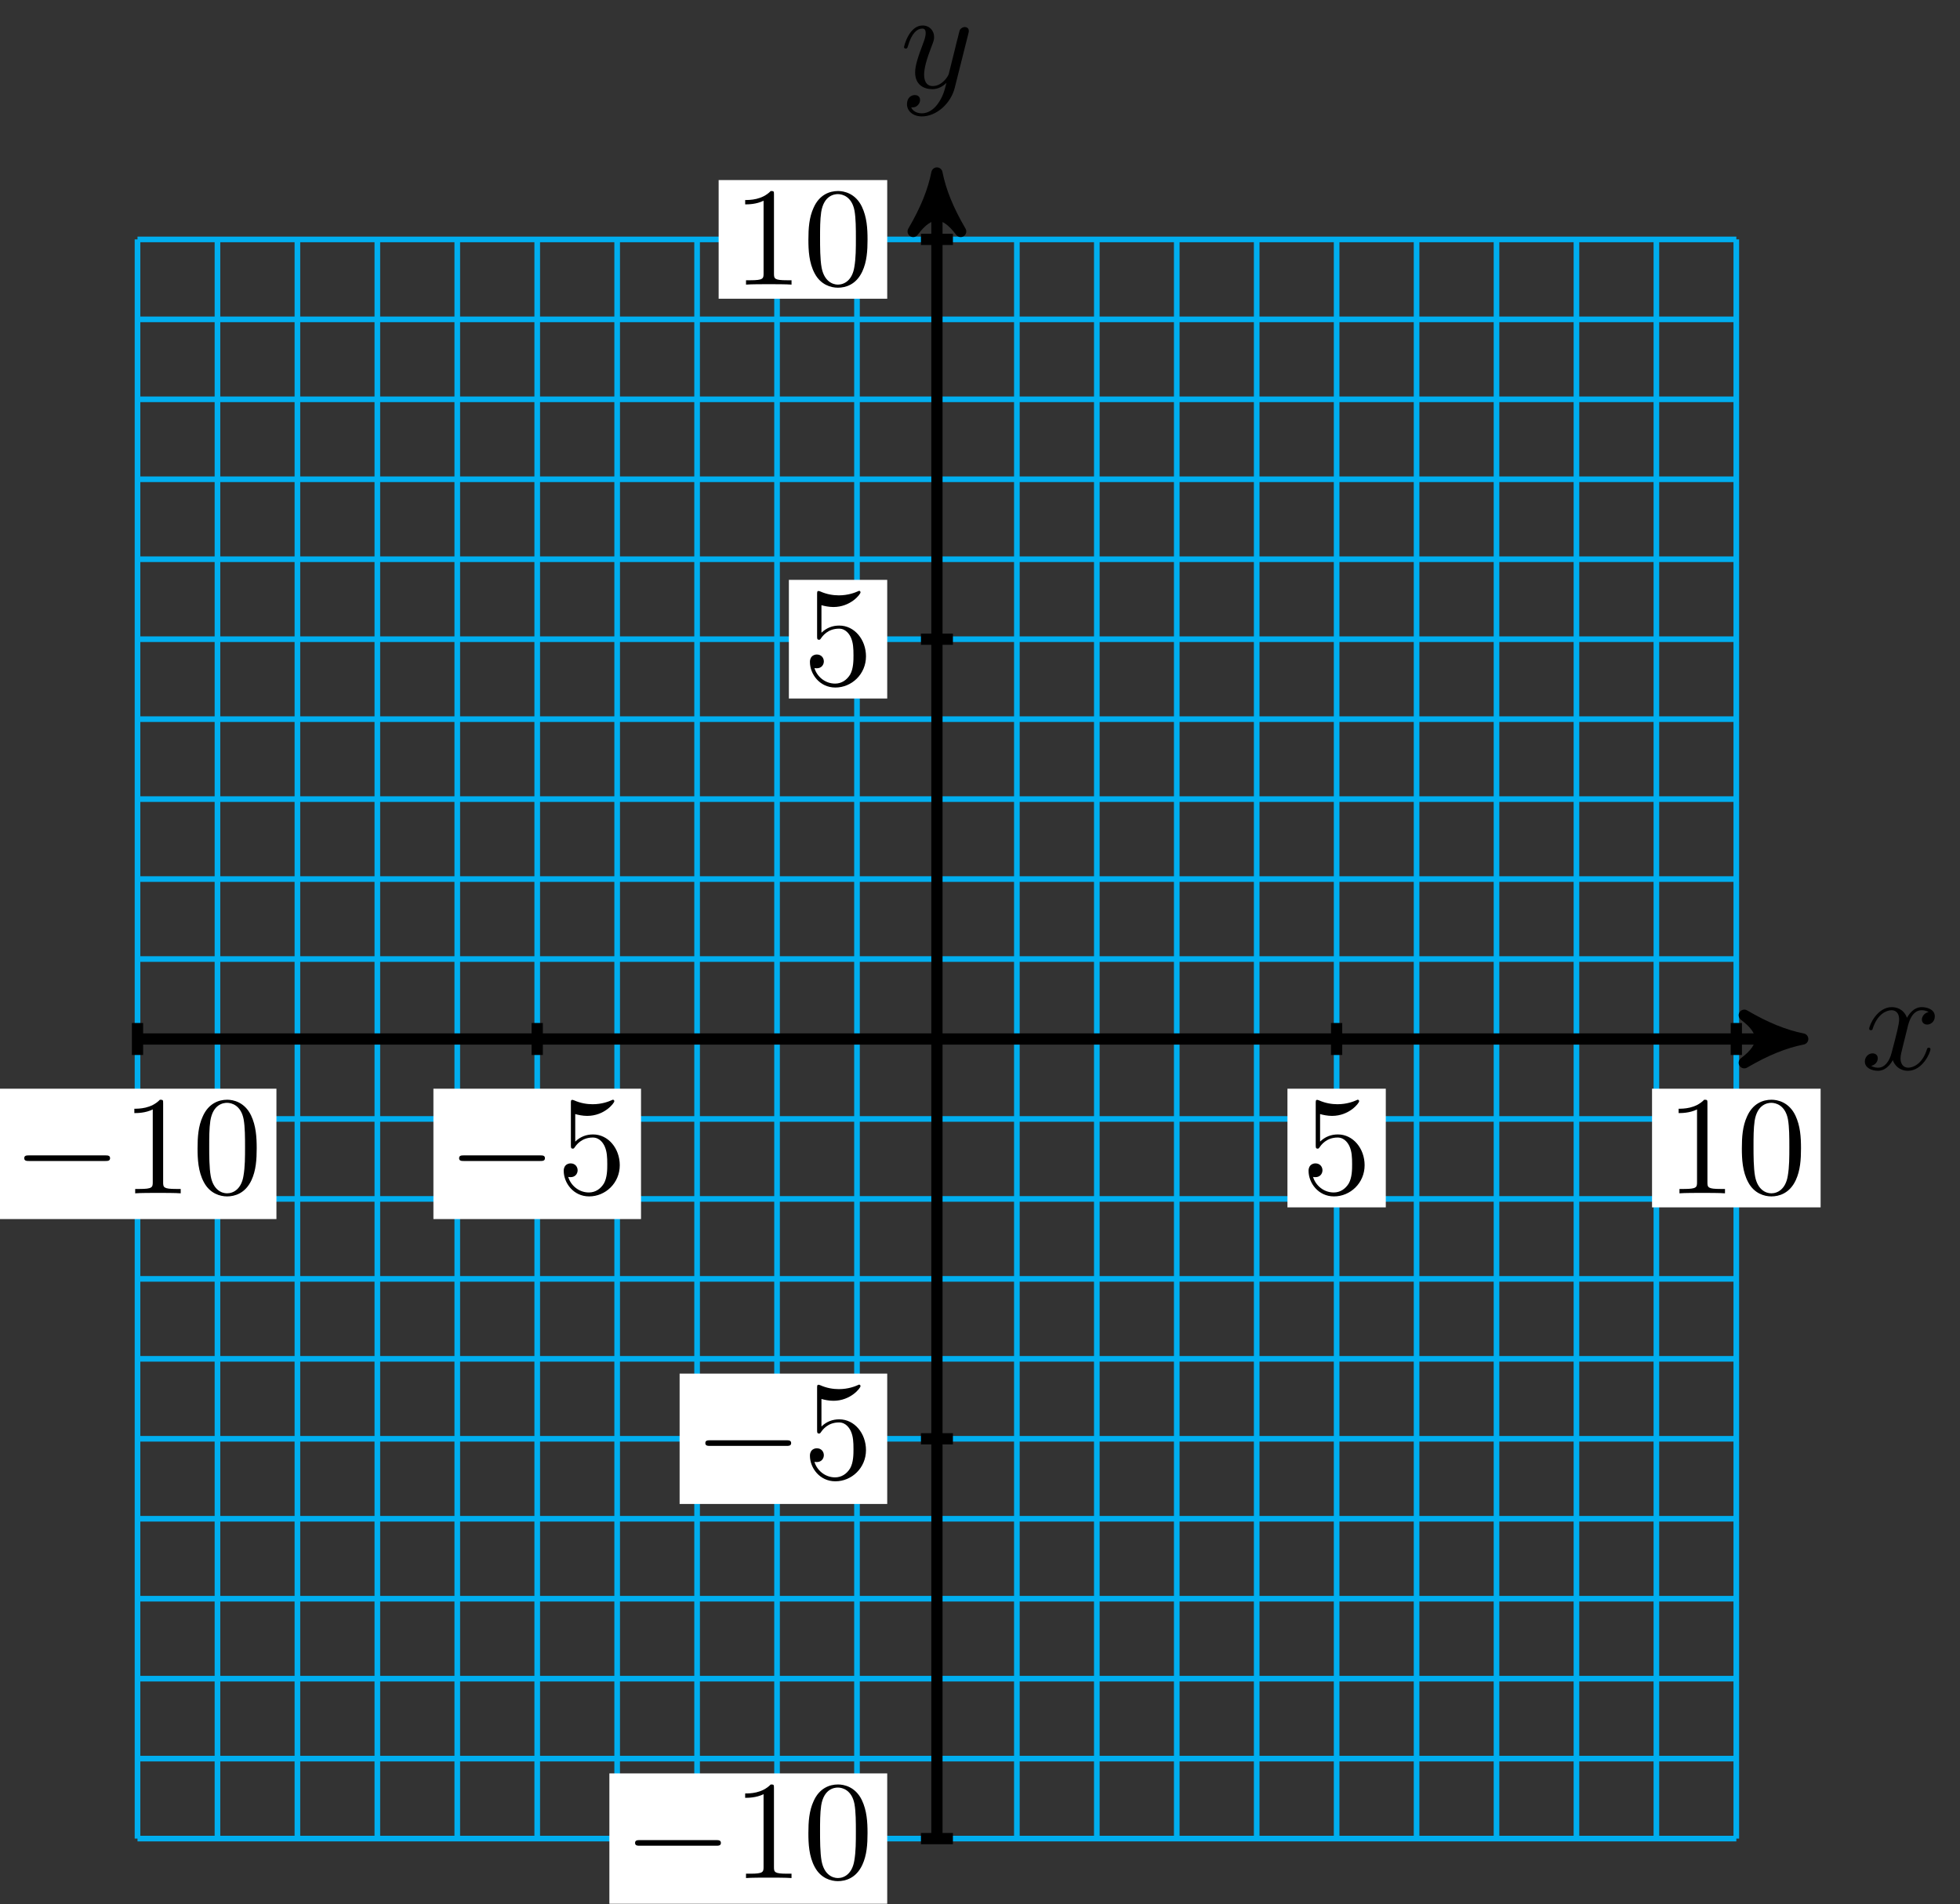 <svg xmlns="http://www.w3.org/2000/svg" xmlns:xlink="http://www.w3.org/1999/xlink" version="1.1" width="139" height="135" viewBox="0 0 139 135">
<rect x="0" y="0" width="139" height="135" fill="#333333" stroke="none"/>
<defs>
<path id="font_1_1" d="M.334 .302C.34 .328 .363 .42 .433 .42 .438 .42 .462 .42 .483 .407 .455 .402 .435 .377 .435 .353 .435 .337 .446 .318 .473 .318 .495 .318 .527 .336 .527 .376 .527 .428 .468 .442 .434 .442 .376 .442 .341 .389 .329 .366 .304 .432 .25 .442 .221 .442 .117 .442 .06 .313 .06 .288 .06 .278 .07 .278 .072 .278 .08 .278 .083 .28 .085 .289 .119 .395 .185 .42 .219 .42 .238 .42 .273 .411 .273 .353 .273 .322 .256 .255 .219 .115 .203 .053 .168 .011 .124 .011 .118 .011 .095 .011 .074 .024 .099 .029 .121 .05 .121 .078 .121 .105 .099 .113 .084 .113 .054 .113 .029 .087 .029 .055 .029 .009 .079-.011 .123-.011 .189-.011 .225 .059 .228 .065 .24 .028 .276-.011 .336-.011 .439-.011 .496 .118 .496 .143 .496 .153 .487 .153 .484 .153 .475 .153 .473 .149 .471 .142 .438 .035 .37 .011 .338 .011 .299 .011 .283 .043 .283 .077 .283 .099 .289 .121 .3 .165L.334 .302Z"/>
<path id="font_1_2" d="M.486 .381C.49 .395 .49 .397 .49 .404 .49 .422 .476 .431 .461 .431 .451 .431 .435 .425 .426 .41 .424 .405 .416 .374 .412 .356 .405 .33 .398 .303 .392 .276L.347 .096C.343 .081 .3 .011 .234 .011 .183 .011 .172 .055 .172 .092 .172 .138 .189 .2 .223 .288 .239 .329 .243 .34 .243 .36 .243 .405 .211 .442 .161 .442 .066 .442 .029 .297 .029 .288 .029 .278 .039 .278 .041 .278 .051 .278 .052 .28 .057 .296 .084 .39 .124 .42 .158 .42 .166 .42 .183 .42 .183 .388 .183 .363 .173 .337 .166 .318 .126 .212 .108 .155 .108 .108 .108 .019 .171-.011 .23-.011 .269-.011 .303 .006 .331 .034 .318-.018 .306-.067 .266-.12 .24-.154 .202-.183 .156-.183 .142-.183 .097-.18 .08-.141 .096-.141 .109-.141 .123-.129 .133-.12 .143-.107 .143-.088 .143-.057 .116-.053 .106-.053 .083-.053 .05-.069 .05-.118 .05-.168 .094-.205 .156-.205 .259-.205 .362-.114 .39-.001L.486 .381Z"/>
<path id="font_2_1" d="M.659 .23C.676 .23 .694 .23 .694 .25 .694 .27 .676 .27 .659 .27H.118C.101 .27 .083 .27 .083 .25 .083 .23 .101 .23 .118 .23H.659Z"/>
<path id="font_3_2" d="M.294 .64C.294 .664 .294 .666 .271 .666 .209 .602 .121 .602 .089 .602V.571C.109 .571 .168 .571 .22 .597V.079C.22 .043 .217 .031 .127 .031H.095V0C.13 .003 .217 .003 .257 .003 .297 .003 .384 .003 .419 0V.031H.387C.297 .031 .294 .042 .294 .079V.64Z"/>
<path id="font_3_1" d="M.46 .32C.46 .4 .455 .48 .42 .554 .374 .65 .292 .666 .25 .666 .19 .666 .117 .64 .076 .547 .044 .478 .039 .4 .039 .32 .039 .245 .043 .155 .084 .079 .127-.002 .2-.022 .249-.022 .303-.022 .379-.001 .423 .094 .455 .163 .46 .241 .46 .32M.249-0C.21-0 .151 .025 .133 .121 .122 .181 .122 .273 .122 .332 .122 .396 .122 .462 .13 .516 .149 .635 .224 .644 .249 .644 .282 .644 .348 .626 .367 .527 .377 .471 .377 .395 .377 .332 .377 .257 .377 .189 .366 .125 .351 .03 .294-0 .249-0Z"/>
<path id="font_3_3" d="M.449 .2C.449 .319 .367 .419 .259 .419 .211 .419 .168 .403 .132 .368V.564C.152 .558 .185 .551 .217 .551 .34 .551 .41 .642 .41 .655 .41 .661 .407 .666 .4 .666 .399 .666 .397 .666 .392 .663 .372 .654 .323 .634 .256 .634 .216 .634 .17 .641 .123 .662 .115 .665 .113 .665 .111 .665 .101 .665 .101 .657 .101 .641V.344C.101 .326 .101 .318 .115 .318 .122 .318 .124 .321 .128 .327 .139 .343 .176 .397 .257 .397 .309 .397 .334 .351 .342 .333 .358 .296 .36 .257 .36 .207 .36 .172 .36 .112 .336 .07 .312 .031 .275 .006 .229 .006 .156 .006 .099 .058 .082 .117 .085 .116 .088 .115 .099 .115 .132 .115 .149 .14 .149 .164 .149 .188 .132 .213 .099 .213 .085 .213 .05 .206 .05 .16 .05 .074 .119-.022 .231-.022 .347-.022 .449 .073 .449 .2Z"/>
</defs>
<path transform="matrix(1,0,0,-1,66.445,73.666)" stroke-width=".399" stroke-linecap="butt" stroke-miterlimit="10" stroke-linejoin="miter" fill="none" stroke="#00aeef" d="M-56.693-56.693H56.693M-56.693-51.023H56.693M-56.693-45.354H56.693M-56.693-39.685H56.693M-56.693-34.016H56.693M-56.693-28.346H56.693M-56.693-22.677H56.693M-56.693-17.008H56.693M-56.693-11.339H56.693M-56.693-5.669H56.693M-56.693 0H56.693M-56.693 5.669H56.693M-56.693 11.339H56.693M-56.693 17.008H56.693M-56.693 22.677H56.693M-56.693 28.346H56.693M-56.693 34.016H56.693M-56.693 39.685H56.693M-56.693 45.354H56.693M-56.693 51.023H56.693M-56.693 56.691H56.693M-56.693-56.693V56.693M-51.023-56.693V56.693M-45.354-56.693V56.693M-39.685-56.693V56.693M-34.016-56.693V56.693M-28.346-56.693V56.693M-22.677-56.693V56.693M-17.008-56.693V56.693M-11.339-56.693V56.693M-5.669-56.693V56.693M0-56.693V56.693M5.669-56.693V56.693M11.339-56.693V56.693M17.008-56.693V56.693M22.677-56.693V56.693M28.346-56.693V56.693M34.016-56.693V56.693M39.685-56.693V56.693M45.354-56.693V56.693M51.023-56.693V56.693M56.691-56.693V56.693M56.693 56.693"/>
<path transform="matrix(1,0,0,-1,66.445,73.666)" stroke-width=".797" stroke-linecap="butt" stroke-miterlimit="10" stroke-linejoin="miter" fill="none" stroke="#000000" d="M-56.693 0H60.36"/>
<path transform="matrix(1,0,0,-1,126.809,73.666)" d="M1.036 0C-.259 .259-1.554 .777-3.108 1.684-1.554 .518-1.554-.518-3.108-1.684-1.554-.777-.259-.259 1.036 0Z"/>
<path transform="matrix(1,0,0,-1,126.809,73.666)" stroke-width=".797" stroke-linecap="butt" stroke-linejoin="round" fill="none" stroke="#000000" d="M1.036 0C-.259 .259-1.554 .777-3.108 1.684-1.554 .518-1.554-.518-3.108-1.684-1.554-.777-.259-.259 1.036 0Z"/>
<use data-text="x" xlink:href="#font_1_1" transform="matrix(9.963,0,0,-9.963,131.963,75.811)"/>
<path transform="matrix(1,0,0,-1,66.445,73.666)" stroke-width=".797" stroke-linecap="butt" stroke-miterlimit="10" stroke-linejoin="miter" fill="none" stroke="#000000" d="M0-56.693V60.36"/>
<path transform="matrix(0,-1,-1,-0,66.445,13.302)" d="M1.036 0C-.259 .259-1.554 .777-3.108 1.684-1.554 .518-1.554-.518-3.108-1.684-1.554-.777-.259-.259 1.036 0Z"/>
<path transform="matrix(0,-1,-1,-0,66.445,13.302)" stroke-width=".797" stroke-linecap="butt" stroke-linejoin="round" fill="none" stroke="#000000" d="M1.036 0C-.259 .259-1.554 .777-3.108 1.684-1.554 .518-1.554-.518-3.108-1.684-1.554-.777-.259-.259 1.036 0Z"/>
<use data-text="y" xlink:href="#font_1_2" transform="matrix(9.963,0,0,-9.963,63.824,6.211)"/>
<path transform="matrix(1,0,0,-1,66.445,73.666)" stroke-width=".797" stroke-linecap="butt" stroke-miterlimit="10" stroke-linejoin="miter" fill="none" stroke="#000000" d="M-56.693 1.134V-1.134"/>
<path transform="matrix(1,0,0,-1,66.445,73.666)" d="M-66.545-12.768H-46.841V-3.525H-66.545Z" fill="#ffffff"/>
<use data-text="&#x2212;" xlink:href="#font_2_1" transform="matrix(9.963,0,0,-9.963,.892,84.608)"/>
<use data-text="1" xlink:href="#font_3_2" transform="matrix(9.963,0,0,-9.963,8.641,84.608)"/>
<use data-text="0" xlink:href="#font_3_1" transform="matrix(9.963,0,0,-9.963,13.622,84.608)"/>
<path transform="matrix(1,0,0,-1,66.445,73.666)" stroke-width=".797" stroke-linecap="butt" stroke-miterlimit="10" stroke-linejoin="miter" fill="none" stroke="#000000" d="M1.134-56.693H-1.134"/>
<path transform="matrix(1,0,0,-1,66.445,73.666)" d="M-23.229-61.314H-3.525V-52.071H-23.229Z" fill="#ffffff"/>
<use data-text="&#x2212;" xlink:href="#font_2_1" transform="matrix(9.963,0,0,-9.963,44.211,133.157)"/>
<use data-text="1" xlink:href="#font_3_2" transform="matrix(9.963,0,0,-9.963,51.959,133.157)"/>
<use data-text="0" xlink:href="#font_3_1" transform="matrix(9.963,0,0,-9.963,56.941,133.157)"/>
<path transform="matrix(1,0,0,-1,66.445,73.666)" stroke-width=".797" stroke-linecap="butt" stroke-miterlimit="10" stroke-linejoin="miter" fill="none" stroke="#000000" d="M-28.346 1.134V-1.134"/>
<path transform="matrix(1,0,0,-1,66.445,73.666)" d="M-35.708-12.768H-20.985V-3.525H-35.708Z" fill="#ffffff"/>
<use data-text="&#x2212;" xlink:href="#font_2_1" transform="matrix(9.963,0,0,-9.963,31.732,84.608)"/>
<use data-text="5" xlink:href="#font_3_3" transform="matrix(9.963,0,0,-9.963,39.48,84.608)"/>
<path transform="matrix(1,0,0,-1,66.445,73.666)" stroke-width=".797" stroke-linecap="butt" stroke-miterlimit="10" stroke-linejoin="miter" fill="none" stroke="#000000" d="M1.134-28.346H-1.134"/>
<path transform="matrix(1,0,0,-1,66.445,73.666)" d="M-18.248-32.968H-3.525V-23.725H-18.248Z" fill="#ffffff"/>
<use data-text="&#x2212;" xlink:href="#font_2_1" transform="matrix(9.963,0,0,-9.963,49.193,104.808)"/>
<use data-text="5" xlink:href="#font_3_3" transform="matrix(9.963,0,0,-9.963,56.941,104.808)"/>
<path transform="matrix(1,0,0,-1,66.445,73.666)" stroke-width=".797" stroke-linecap="butt" stroke-miterlimit="10" stroke-linejoin="miter" fill="none" stroke="#000000" d="M28.346 1.134V-1.134"/>
<path transform="matrix(1,0,0,-1,66.445,73.666)" d="M24.859-11.938H31.833V-3.525H24.859Z" fill="#ffffff"/>
<use data-text="5" xlink:href="#font_3_3" transform="matrix(9.963,0,0,-9.963,92.303,84.608)"/>
<path transform="matrix(1,0,0,-1,66.445,73.666)" stroke-width=".797" stroke-linecap="butt" stroke-miterlimit="10" stroke-linejoin="miter" fill="none" stroke="#000000" d="M1.134 28.346H-1.134"/>
<path transform="matrix(1,0,0,-1,66.445,73.666)" d="M-10.499 24.14H-3.525V32.553H-10.499Z" fill="#ffffff"/>
<use data-text="5" xlink:href="#font_3_3" transform="matrix(9.963,0,0,-9.963,56.941,48.528)"/>
<path transform="matrix(1,0,0,-1,66.445,73.666)" stroke-width=".797" stroke-linecap="butt" stroke-miterlimit="10" stroke-linejoin="miter" fill="none" stroke="#000000" d="M56.693 1.134V-1.134"/>
<path transform="matrix(1,0,0,-1,66.445,73.666)" d="M50.715-11.938H62.67V-3.525H50.715Z" fill="#ffffff"/>
<use data-text="1" xlink:href="#font_3_2" transform="matrix(9.963,0,0,-9.963,118.159,84.608)"/>
<use data-text="0" xlink:href="#font_3_1" transform="matrix(9.963,0,0,-9.963,123.141,84.608)"/>
<path transform="matrix(1,0,0,-1,66.445,73.666)" stroke-width=".797" stroke-linecap="butt" stroke-miterlimit="10" stroke-linejoin="miter" fill="none" stroke="#000000" d="M1.134 56.693H-1.134"/>
<path transform="matrix(1,0,0,-1,66.445,73.666)" d="M-15.48 52.486H-3.525V60.899H-15.48Z" fill="#ffffff"/>
<use data-text="1" xlink:href="#font_3_2" transform="matrix(9.963,0,0,-9.963,51.96,20.179)"/>
<use data-text="0" xlink:href="#font_3_1" transform="matrix(9.963,0,0,-9.963,56.942,20.179)"/>
</svg>
